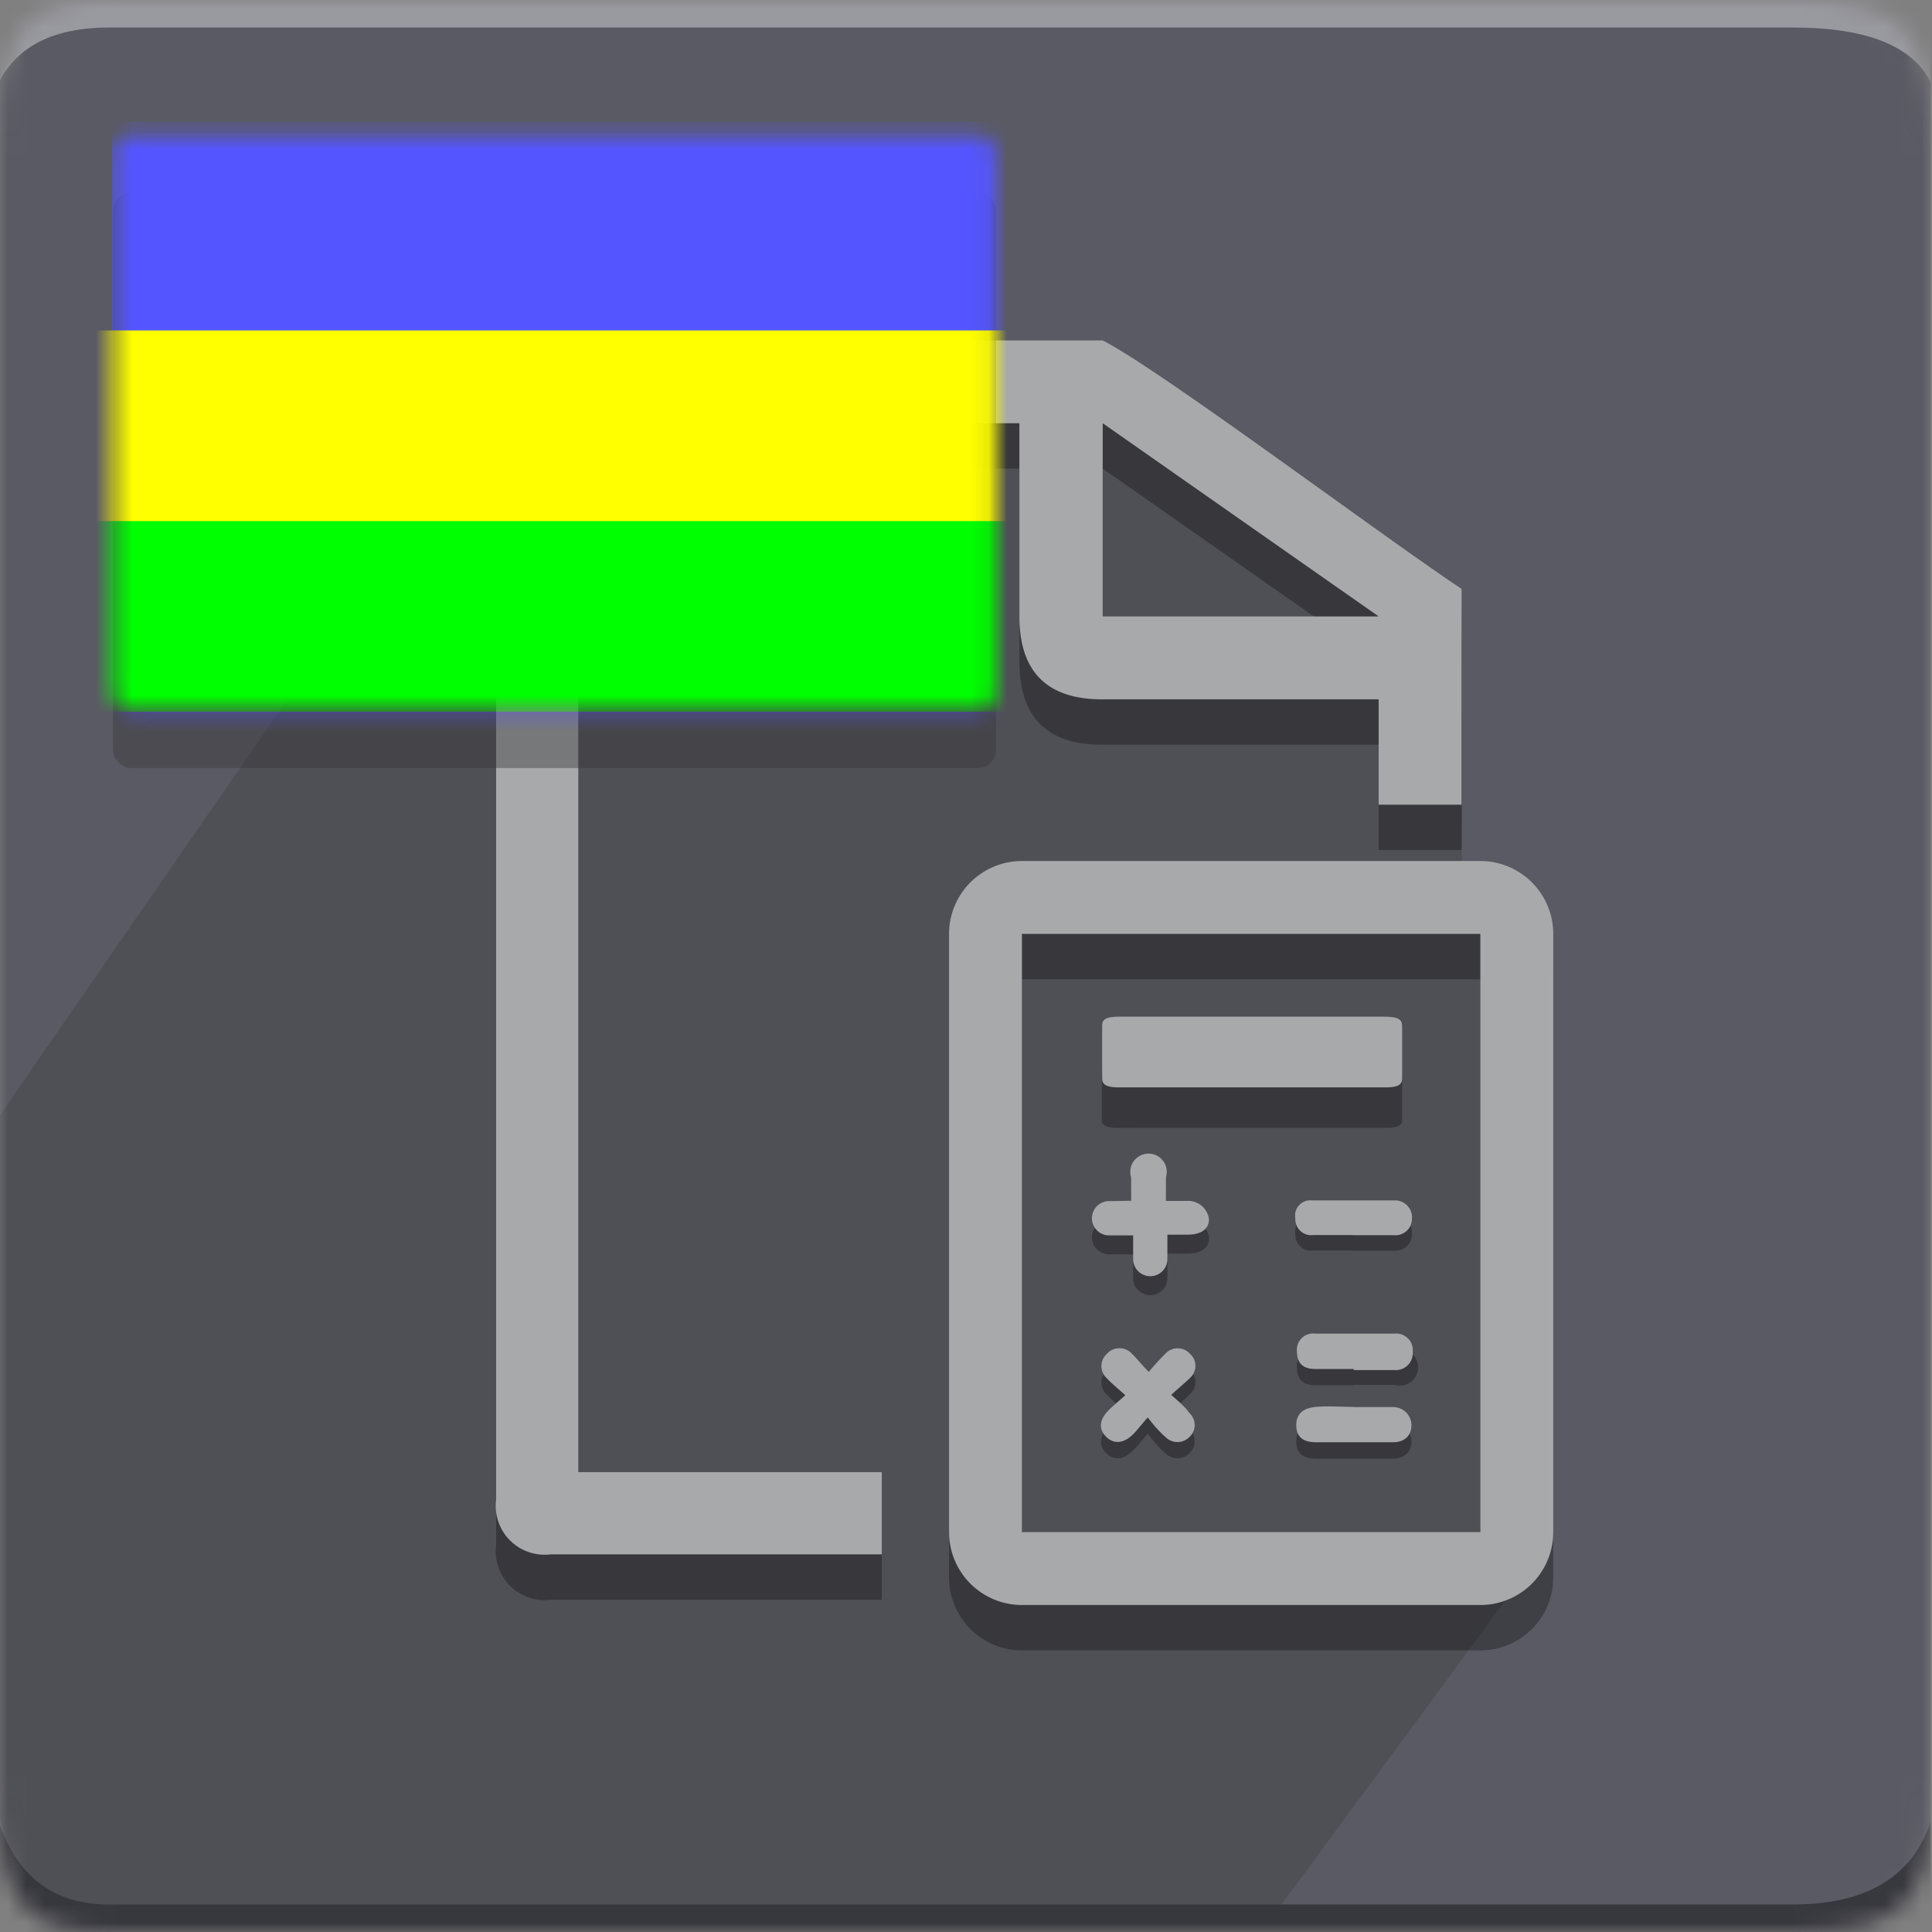 <svg xmlns="http://www.w3.org/2000/svg" xmlns:xlink="http://www.w3.org/1999/xlink" viewBox="0 0 106 106"><rect x="0" y="0" width="106" height="106" fill="#808080" stroke="none"/><defs><mask id="a" x="0" y="0" width="106" height="106" maskUnits="userSpaceOnUse"><path d="M6.06,0H98.43C104.49,0,106,1.51,106,7.57V98.43c0,6.06-1.51,7.57-7.57,7.57H6.06C1.51,106,0,104.49,0,98.43V7.57C0,1.51,1.51,0,6.06,0Z" style="fill:#fff;fill-rule:evenodd"/></mask><mask id="b" x="4.75" y="6.67" width="52.3" height="32.38" maskUnits="userSpaceOnUse"><rect x="6.19" y="7.38" width="48.45" height="31.57" rx="1" style="fill:#fff"/></mask><symbol id="c" viewBox="0 0 106 106"><g style="mask:url(#a)"><path d="M0,0H106V106H0Z" style="fill:#5a5a64;fill-rule:evenodd"/><path d="M6.06,1.51H98.43q6.06,0,7.57,3V0H0V4.54Q1.52,1.51,6.06,1.51Z" style="fill:#fff;fill-opacity:0.383;fill-rule:evenodd"/><path d="M6.06,104.49H98.43q6.06,0,7.57-4.55V106H0V99.94Q1.52,104.49,6.06,104.49Z" style="fill-opacity:0.383;fill-rule:evenodd"/><path d="M70.38,104.49H6.06C3,104.49,0,103,0,98.43V61.28L28.77,19.69H59.06a77.33,77.33,0,0,0,21.2,13.87c.07,11.31.07,4.86,0,16.17h3.12l.21,36.82Z" style="fill:#393939;fill-rule:evenodd;isolation:isolate;opacity:0.324"/><g style="opacity:0.3"><path d="M68.77,58.54H76c.76,0,1,.12,1,.46v2.45c0,.31-.24.43-.93.43H61.44c-.66,0-.92-.12-.92-.42,0-.83,0-1.67,0-2.51,0-.29.26-.4.92-.41Z"/><path d="M64.33,77.42c.42.39.76.66,1,1a.89.89,0,0,1,0,1.31.92.92,0,0,1-1.32,0,4.25,4.25,0,0,1-.48-.47c-.14-.15-.26-.31-.49-.6-.32.37-.54.66-.79.91-.53.53-1.08.58-1.5.15s-.36-.94.15-1.45c.26-.26.54-.5.91-.83-.38-.34-.72-.61-1-.91a.9.9,0,0,1,0-1.36.91.91,0,0,1,1.36,0c.29.28.54.6.93,1A12.1,12.1,0,0,1,64,75.18a.91.91,0,0,1,1.36,0,.87.87,0,0,1,0,1.31C65.07,76.79,64.73,77.06,64.33,77.42Z"/><path d="M62.13,66.9c0-.47,0-.88,0-1.28a.92.92,0,0,1,.92-1,.91.91,0,0,1,1,1c0,.41,0,.81,0,1.3h1.14a1.16,1.16,0,0,1,1.22,1c0,.55-.42.85-1.18.86H64.12c0,.49,0,.91,0,1.34a.94.94,0,1,1-1.88,0c0-.41,0-.81,0-1.3H60.92a.94.94,0,1,1,0-1.88C61.3,66.89,61.68,66.9,62.13,66.9Z"/><path d="M74.31,76H72.23c-.67,0-1-.34-1-.93a.89.89,0,0,1,1-1q2.18,0,4.35,0a1,1,0,1,1,0,1.91c-.74,0-1.47,0-2.21,0Z"/><path d="M74.28,68.61c-.71,0-1.43,0-2.14,0a.86.86,0,0,1-1-.9.85.85,0,0,1,.92-1c1.5,0,3,0,4.48,0a.93.93,0,0,1,1,1,.91.91,0,0,1-1,.91c-.75,0-1.51,0-2.27,0Z"/><path d="M74.36,78.09c.72,0,1.44,0,2.15,0a1,1,0,0,1,1,1c0,.57-.38.93-1,.94H72.28c-.75,0-1.09-.32-1.09-.94s.37-1,1.09-1,1.39,0,2.08,0Z"/><path d="M81.29,90.55H56.14a4,4,0,0,1-4-4V53.73a4,4,0,0,1,4-4H81.29a4,4,0,0,1,4,4V86.55A4,4,0,0,1,81.29,90.55ZM56.14,53.73V86.55H81.29V53.73Z"/><path d="M43.49,83.26H31.8V25.71H56v10.6q0,4.55,4.54,4.55H75.71v5.78h4.55V34.8c-4.55-3-16.66-12.11-19.69-13.63H30.29a2.68,2.68,0,0,0-3,3V84.77a2.68,2.68,0,0,0,3,3H48.45V83.26ZM60.57,25.71l15.14,10.6H60.57Z"/></g><path d="M60.57,18.68H30.29a2.68,2.68,0,0,0-3,3V82.28a2.68,2.68,0,0,0,3,3H48.45V80.77H31.8V23.22H56v10.6q0,4.55,4.54,4.55H75.71v5.78h4.55V32.31C75.71,29.28,63.6,20.2,60.57,18.68Zm0,15.14V23.22l15.14,10.6Z" style="fill:#a8a9ab"/><path d="M68.77,55.78H76c.76,0,1,.13,1,.53v2.85c0,.37-.24.5-.93.5q-7.3,0-14.61,0c-.66,0-.92-.14-.92-.48,0-1,0-2,0-2.93,0-.34.26-.47.92-.47Z" style="fill:#a8a9ab"/><path d="M64.33,76.53c.42.38.76.65,1,1a.89.89,0,0,1,0,1.31.92.92,0,0,1-1.32,0,5.44,5.44,0,0,1-.48-.48c-.14-.14-.26-.31-.49-.59-.32.36-.54.65-.79.91-.53.53-1.08.57-1.5.14s-.36-.94.15-1.45c.26-.26.54-.49.91-.82-.38-.35-.72-.61-1-.92a.9.9,0,0,1,0-1.36.92.92,0,0,1,1.36,0c.29.28.54.61.93,1A13.78,13.78,0,0,1,64,74.28a.91.91,0,0,1,1.36,0,.88.88,0,0,1,0,1.32C65.07,75.89,64.73,76.16,64.33,76.53Z" style="fill:#a8a9ab"/><path d="M62.13,65.88c0-.48,0-.88,0-1.29a1,1,0,1,1,1.91,0c0,.4,0,.81,0,1.3h1.14a1.15,1.15,0,0,1,1.22,1c0,.54-.42.85-1.18.85H64.12c0,.49,0,.92,0,1.34a.94.94,0,1,1-1.88,0c0-.4,0-.81,0-1.3H60.92a.94.94,0,1,1,0-1.88Z" style="fill:#a8a9ab"/><path d="M74.31,75.11c-.69,0-1.38,0-2.08,0s-1-.35-1-.94a.89.89,0,0,1,1-1q2.18,0,4.35,0a.91.91,0,0,1,1,1,.93.93,0,0,1-1,1c-.74,0-1.47,0-2.21,0Z" style="fill:#a8a9ab"/><path d="M74.28,67.76H72.14a.87.87,0,0,1-1-.9.84.84,0,0,1,.92-1c1.5,0,3,0,4.48,0a.94.94,0,0,1,1,1,.91.91,0,0,1-1,.91H74.28Z" style="fill:#a8a9ab"/><path d="M74.36,77.2c.72,0,1.44,0,2.15,0a1,1,0,0,1,1,1c0,.56-.38.93-1,.93q-2.12,0-4.23,0c-.75,0-1.09-.32-1.09-.94s.37-.94,1.09-1,1.39,0,2.08,0Z" style="fill:#a8a9ab"/><path d="M81.29,88.06H56.14a4,4,0,0,1-4-4V51.24a4,4,0,0,1,4-4H81.29a4,4,0,0,1,4,4V84.06A4,4,0,0,1,81.29,88.06ZM56.14,51.24V84.06H81.29V51.24Z" style="fill:#a8a9ab"/></g></symbol></defs><use width="106" height="106" transform="translate(-0.07 0)" xlink:href="#c"/><rect x="6.2" y="10.57" width="48.45" height="31.57" rx="1" style="fill:#393939;isolation:isolate;opacity:0.44"/><g style="mask:url(#b)"><rect x="6.15" y="6.67" width="50.9" height="60.54" style="fill:#55f"/><rect x="4.75" y="18.13" width="52.3" height="20.92" style="fill:#ff0"/><rect x="4.75" y="28.59" width="52.3" height="10.46" style="fill:#0f0"/></g></svg>